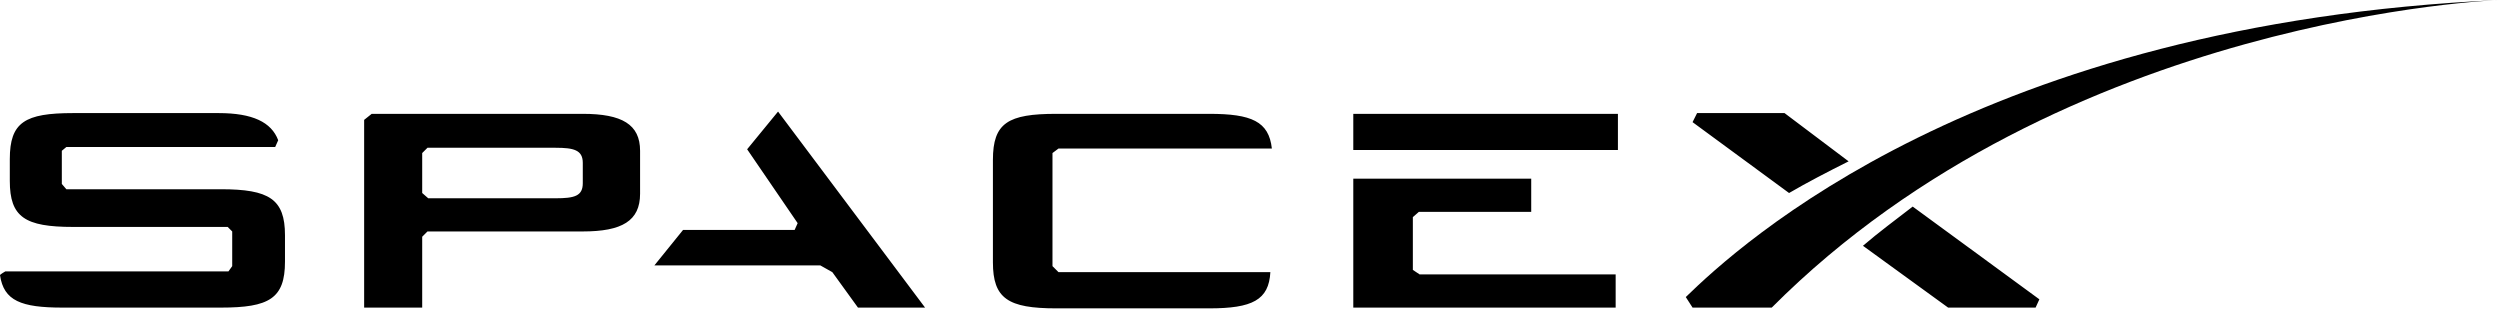 <svg width="2478" height="306" xmlns="http://www.w3.org/2000/svg">

 <g>
  <title>Layer 1</title>
  <path id="svg_1" fill="#000000" d="m577.655,112.841l-209.242,0l-7.474,5.979l0,186.075l57.542,0l0,-70.246l5.23,-5.23l153.942,0c38.858,0 56.794,-10.461 56.794,-37.363l0,-42.596c0.002,-26.157 -17.934,-36.619 -56.792,-36.619m0,68.75c0,12.703 -8.221,14.945 -26.903,14.945l-126.292,0l-5.979,-5.23l0,-39.606l5.23,-5.231l127.039,0c17.936,0 26.902,2.242 26.902,14.945l0.003,20.177zm162.909,-33.628l50.068,73.234l-2.989,6.726l-110.599,0l-28.397,35.123l164.403,0l11.957,6.725l25.408,35.123l66.509,0l-145.721,-194.295m629.217,156.93l0,-52.309l5.979,-5.232l111.347,0l0,-32.881l-176.362,0l0,127.787l260.058,0l0,-32.881l-194.296,0m-65.762,-159.172l262.299,0l0,35.87l-262.299,0l0,-35.87zm-292.189,34.375l211.482,0c-2.989,-26.902 -20.177,-34.375 -62.025,-34.375l-151.699,0c-47.826,0 -62.772,8.968 -62.772,45.584l0,101.631c0,35.871 14.946,45.586 62.772,45.586l151.699,0c42.596,0 59.036,-8.221 60.531,-35.871l-209.988,0l-5.979,-5.979l0,-112.092m-824.261,35.87l-153.194,0l-4.484,-5.23l0,-32.881l4.484,-3.736l206.999,0l2.989,-6.726c-6.726,-17.936 -25.408,-26.902 -59.036,-26.902l-144.227,0c-47.826,0 -62.772,8.967 -62.772,45.583l0,21.672c0,35.871 14.946,45.586 62.772,45.586l153.195,0l4.483,4.482l0,34.375l-3.736,5.232l-221.198,0s-5.23,2.988 -5.23,3.736c3.736,25.408 20.924,32.133 62.024,32.133l156.932,0c47.826,0 63.52,-8.967 63.52,-45.584l0,-26.156c-0.001,-35.869 -15.694,-45.584 -63.521,-45.584m1549.879,-75.476l-86.686,0l-4.483,8.967l95.652,70.246c17.936,-10.463 38.112,-20.924 59.036,-31.387m14.199,83.697l84.444,61.277l86.686,0l3.736,-8.221l-125.545,-91.916c-16.44,12.703 -33.627,25.408 -49.321,38.86"/>
  <path id="svg_2" fill="#000000" d="m1756.13,304.894l-78.465,0l-6.727,-10.463c53.059,-51.562 290.696,-271.265 807.074,-294.431c0.001,0 -432.681,14.945 -721.882,304.894"/>
 </g>
</svg>